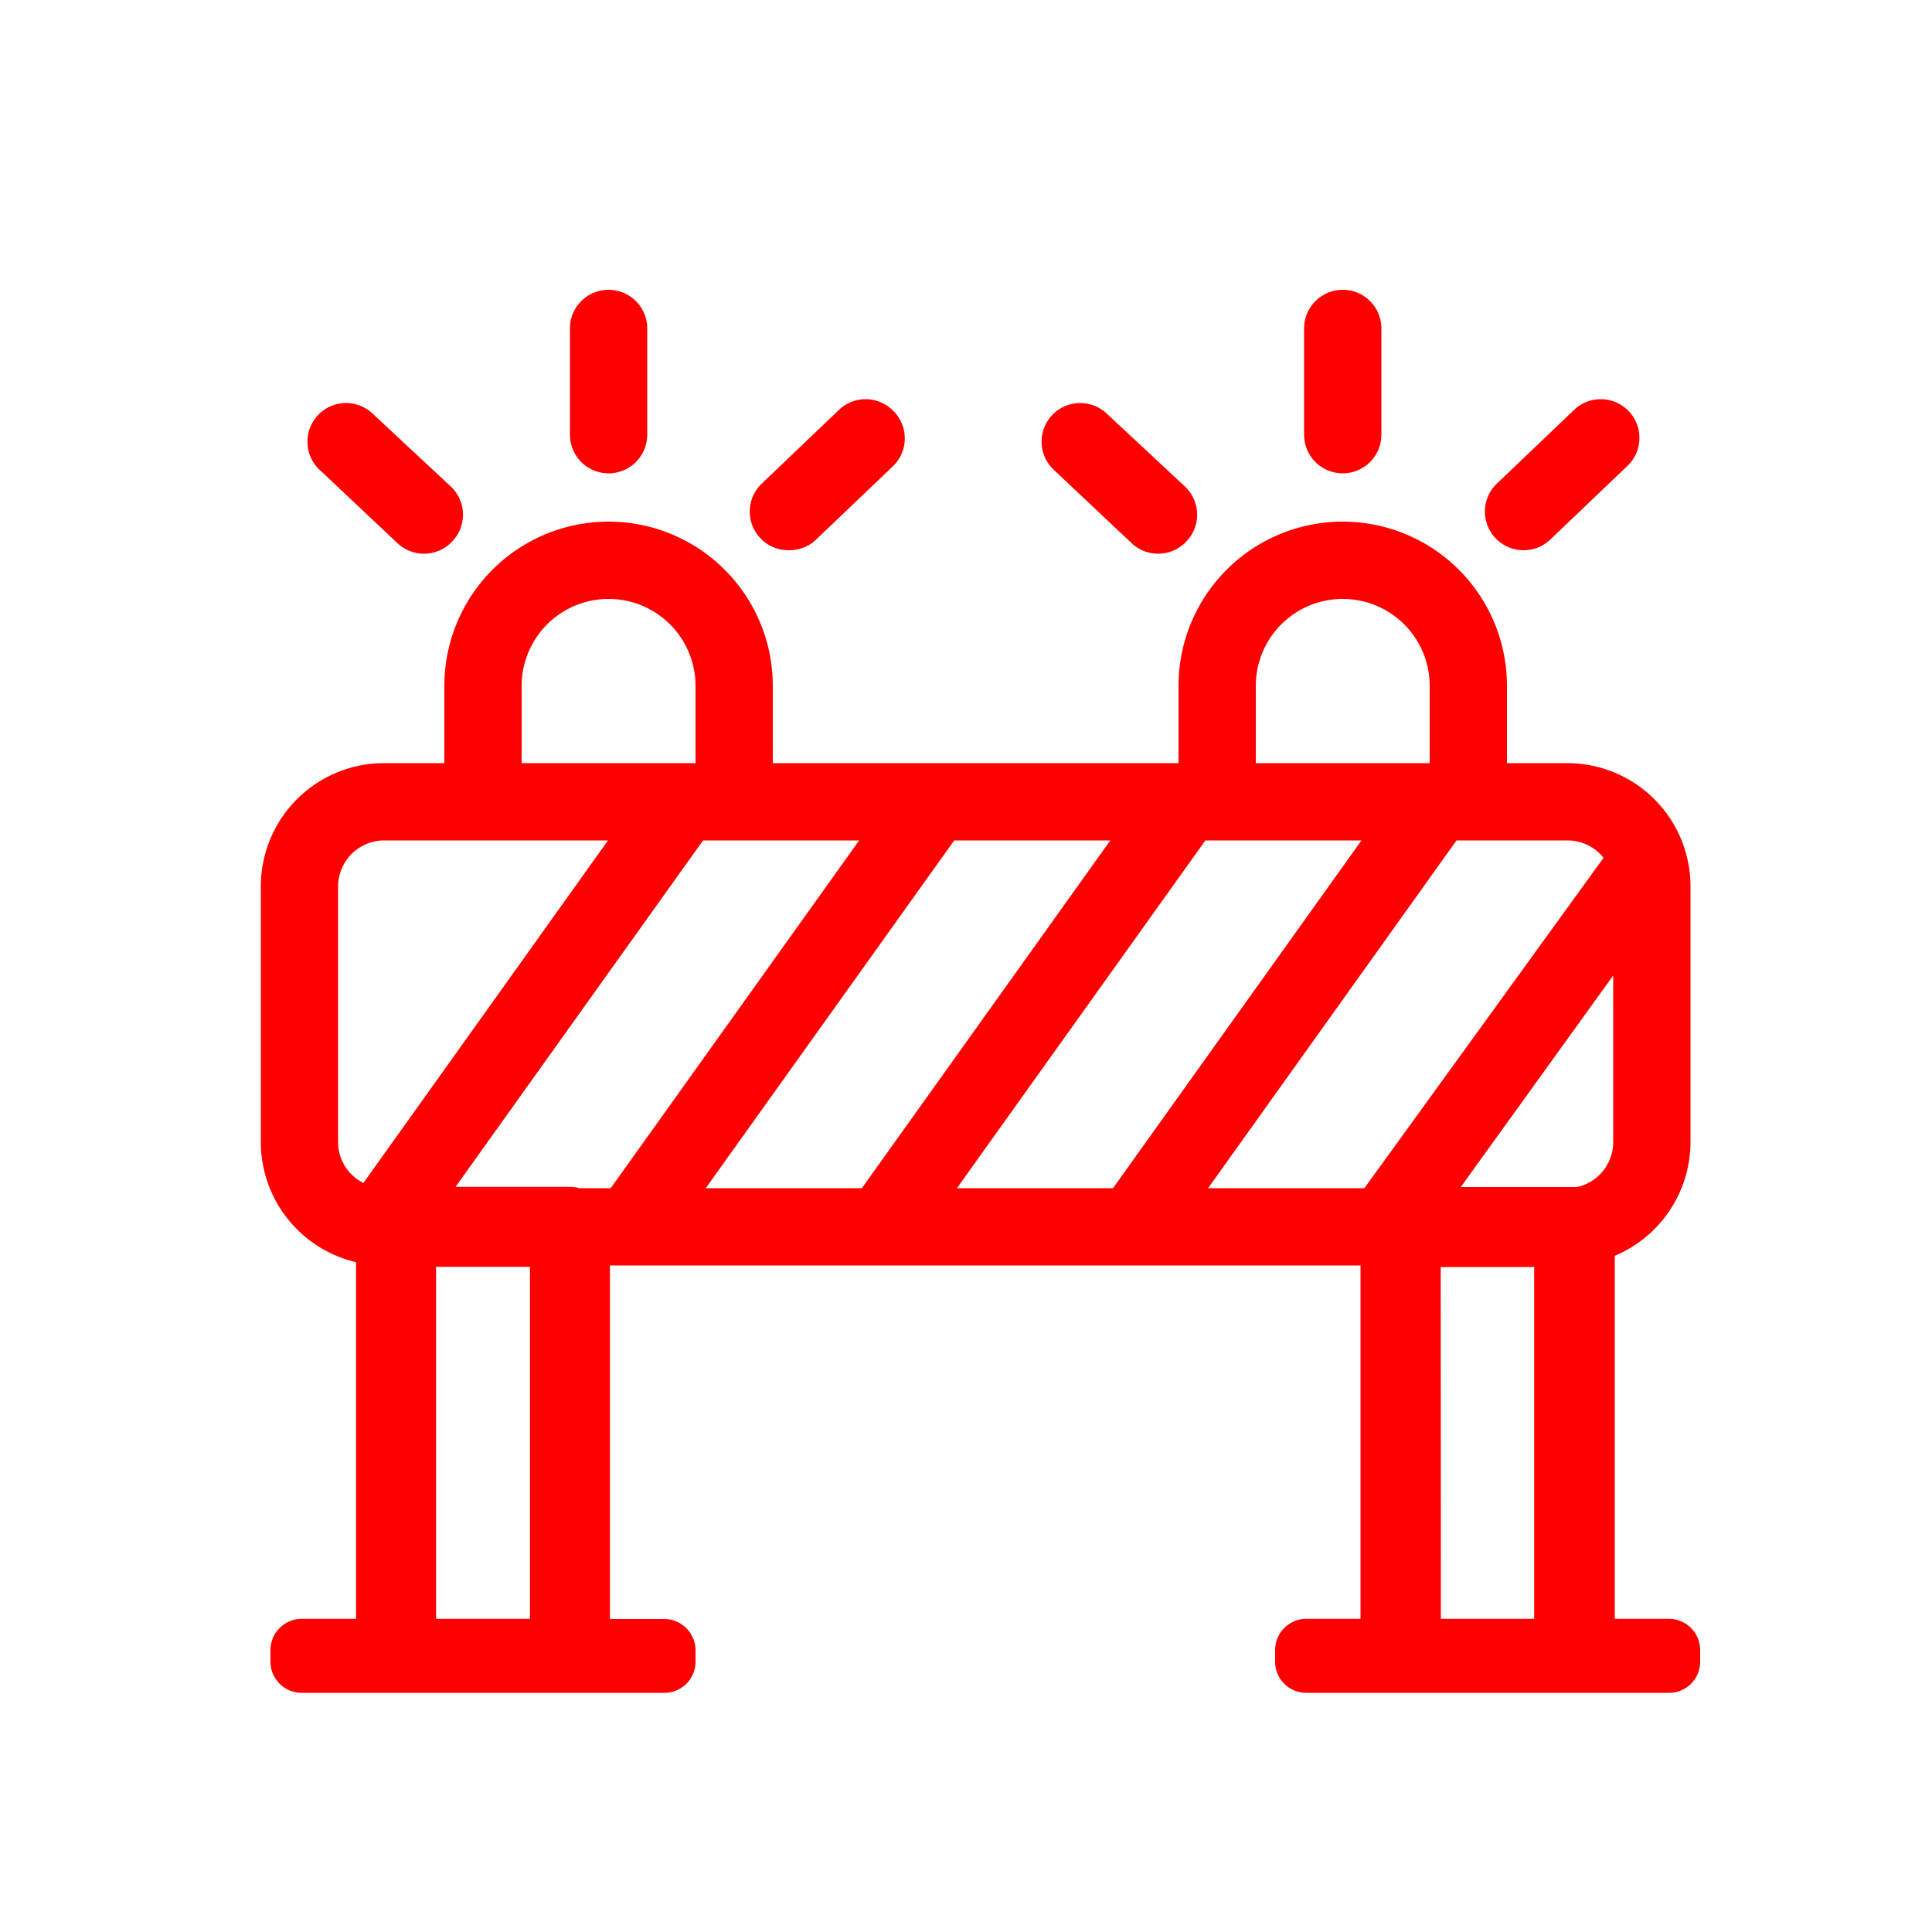 <svg id="fc2397f2-7c8b-4866-afeb-2375156644c3" data-name="Layer 1" xmlns="http://www.w3.org/2000/svg" viewBox="0 0 100 100"><defs><style>.b5cc2bd8-d90d-4846-a483-95cdf3315308{fill:red;}</style></defs><title>ICONS CITY 2</title><path class="b5cc2bd8-d90d-4846-a483-95cdf3315308" d="M31.5,24.5a2,2,0,0,0,2-2V17a2,2,0,0,0-4,0v5.5A2,2,0,0,0,31.5,24.5Z"/><path class="b5cc2bd8-d90d-4846-a483-95cdf3315308" d="M40.86,28.48a2,2,0,0,0,1.39-.56l4-3.82a2,2,0,0,0,0-2.82,2,2,0,0,0-2.83-.06l-4,3.82a2,2,0,0,0,1.39,3.44Z"/><path class="b5cc2bd8-d90d-4846-a483-95cdf3315308" d="M20.6,28.14A2,2,0,0,0,23.43,28a2,2,0,0,0-.11-2.83l-4-3.73a2,2,0,1,0-2.72,2.93Z"/><path class="b5cc2bd8-d90d-4846-a483-95cdf3315308" d="M69.5,24.5a2,2,0,0,0,2-2V17a2,2,0,0,0-4,0v5.5A2,2,0,0,0,69.5,24.5Z"/><path class="b5cc2bd8-d90d-4846-a483-95cdf3315308" d="M78.86,28.48a2,2,0,0,0,1.39-.56l4-3.82a2,2,0,0,0,.05-2.82,2,2,0,0,0-2.83-.06l-4,3.82a2,2,0,0,0,1.39,3.44Z"/><path class="b5cc2bd8-d90d-4846-a483-95cdf3315308" d="M58.6,28.14A2,2,0,0,0,61.43,28a2,2,0,0,0-.11-2.83l-4-3.73a2,2,0,1,0-2.72,2.93Z"/><path class="b5cc2bd8-d90d-4846-a483-95cdf3315308" d="M86.35,83.79H83.58V65a6.4,6.4,0,0,0,3.92-5.89V45.88a6.38,6.38,0,0,0-6.38-6.38H78v-4a8.5,8.5,0,0,0-17,0v4H40v-4a8.5,8.5,0,0,0-17,0v4H19.88a6.38,6.38,0,0,0-6.38,6.38V59.12a6.39,6.39,0,0,0,4.93,6.21V83.79H15.65A1.62,1.62,0,0,0,14,85.41V86a1.61,1.61,0,0,0,1.62,1.62h18.7A1.61,1.61,0,0,0,36,86v-.58a1.62,1.62,0,0,0-1.62-1.62H31.57V65.5H70.42V83.79H67.65A1.62,1.62,0,0,0,66,85.41V86a1.61,1.61,0,0,0,1.62,1.62h18.7A1.61,1.61,0,0,0,88,86v-.58A1.62,1.62,0,0,0,86.35,83.79ZM81.64,61.44l-.14,0H75.61L83.5,50.49v8.63A2.39,2.39,0,0,1,81.64,61.44ZM83,44.4,70.62,61.5H62.53l12.86-18h5.73A2.39,2.39,0,0,1,83,44.4ZM49.53,61.5l12.86-18h8.08l-12.86,18Zm-13,0,12.86-18h8.08l-12.86,18ZM30,61.5a2.09,2.09,0,0,0-.51-.07H23.58L36.39,43.5h8.08l-12.86,18Zm35-26a4.5,4.5,0,0,1,9,0v4H65Zm-38,0a4.5,4.5,0,0,1,9,0v4H27ZM17.5,45.88a2.39,2.39,0,0,1,2.38-2.38H31.47L18.81,61.23a2.36,2.36,0,0,1-1.31-2.11Zm5.07,37.91V65.57h4.86V83.79Zm52-18.21h4.84V83.79H74.58Z"/></svg>